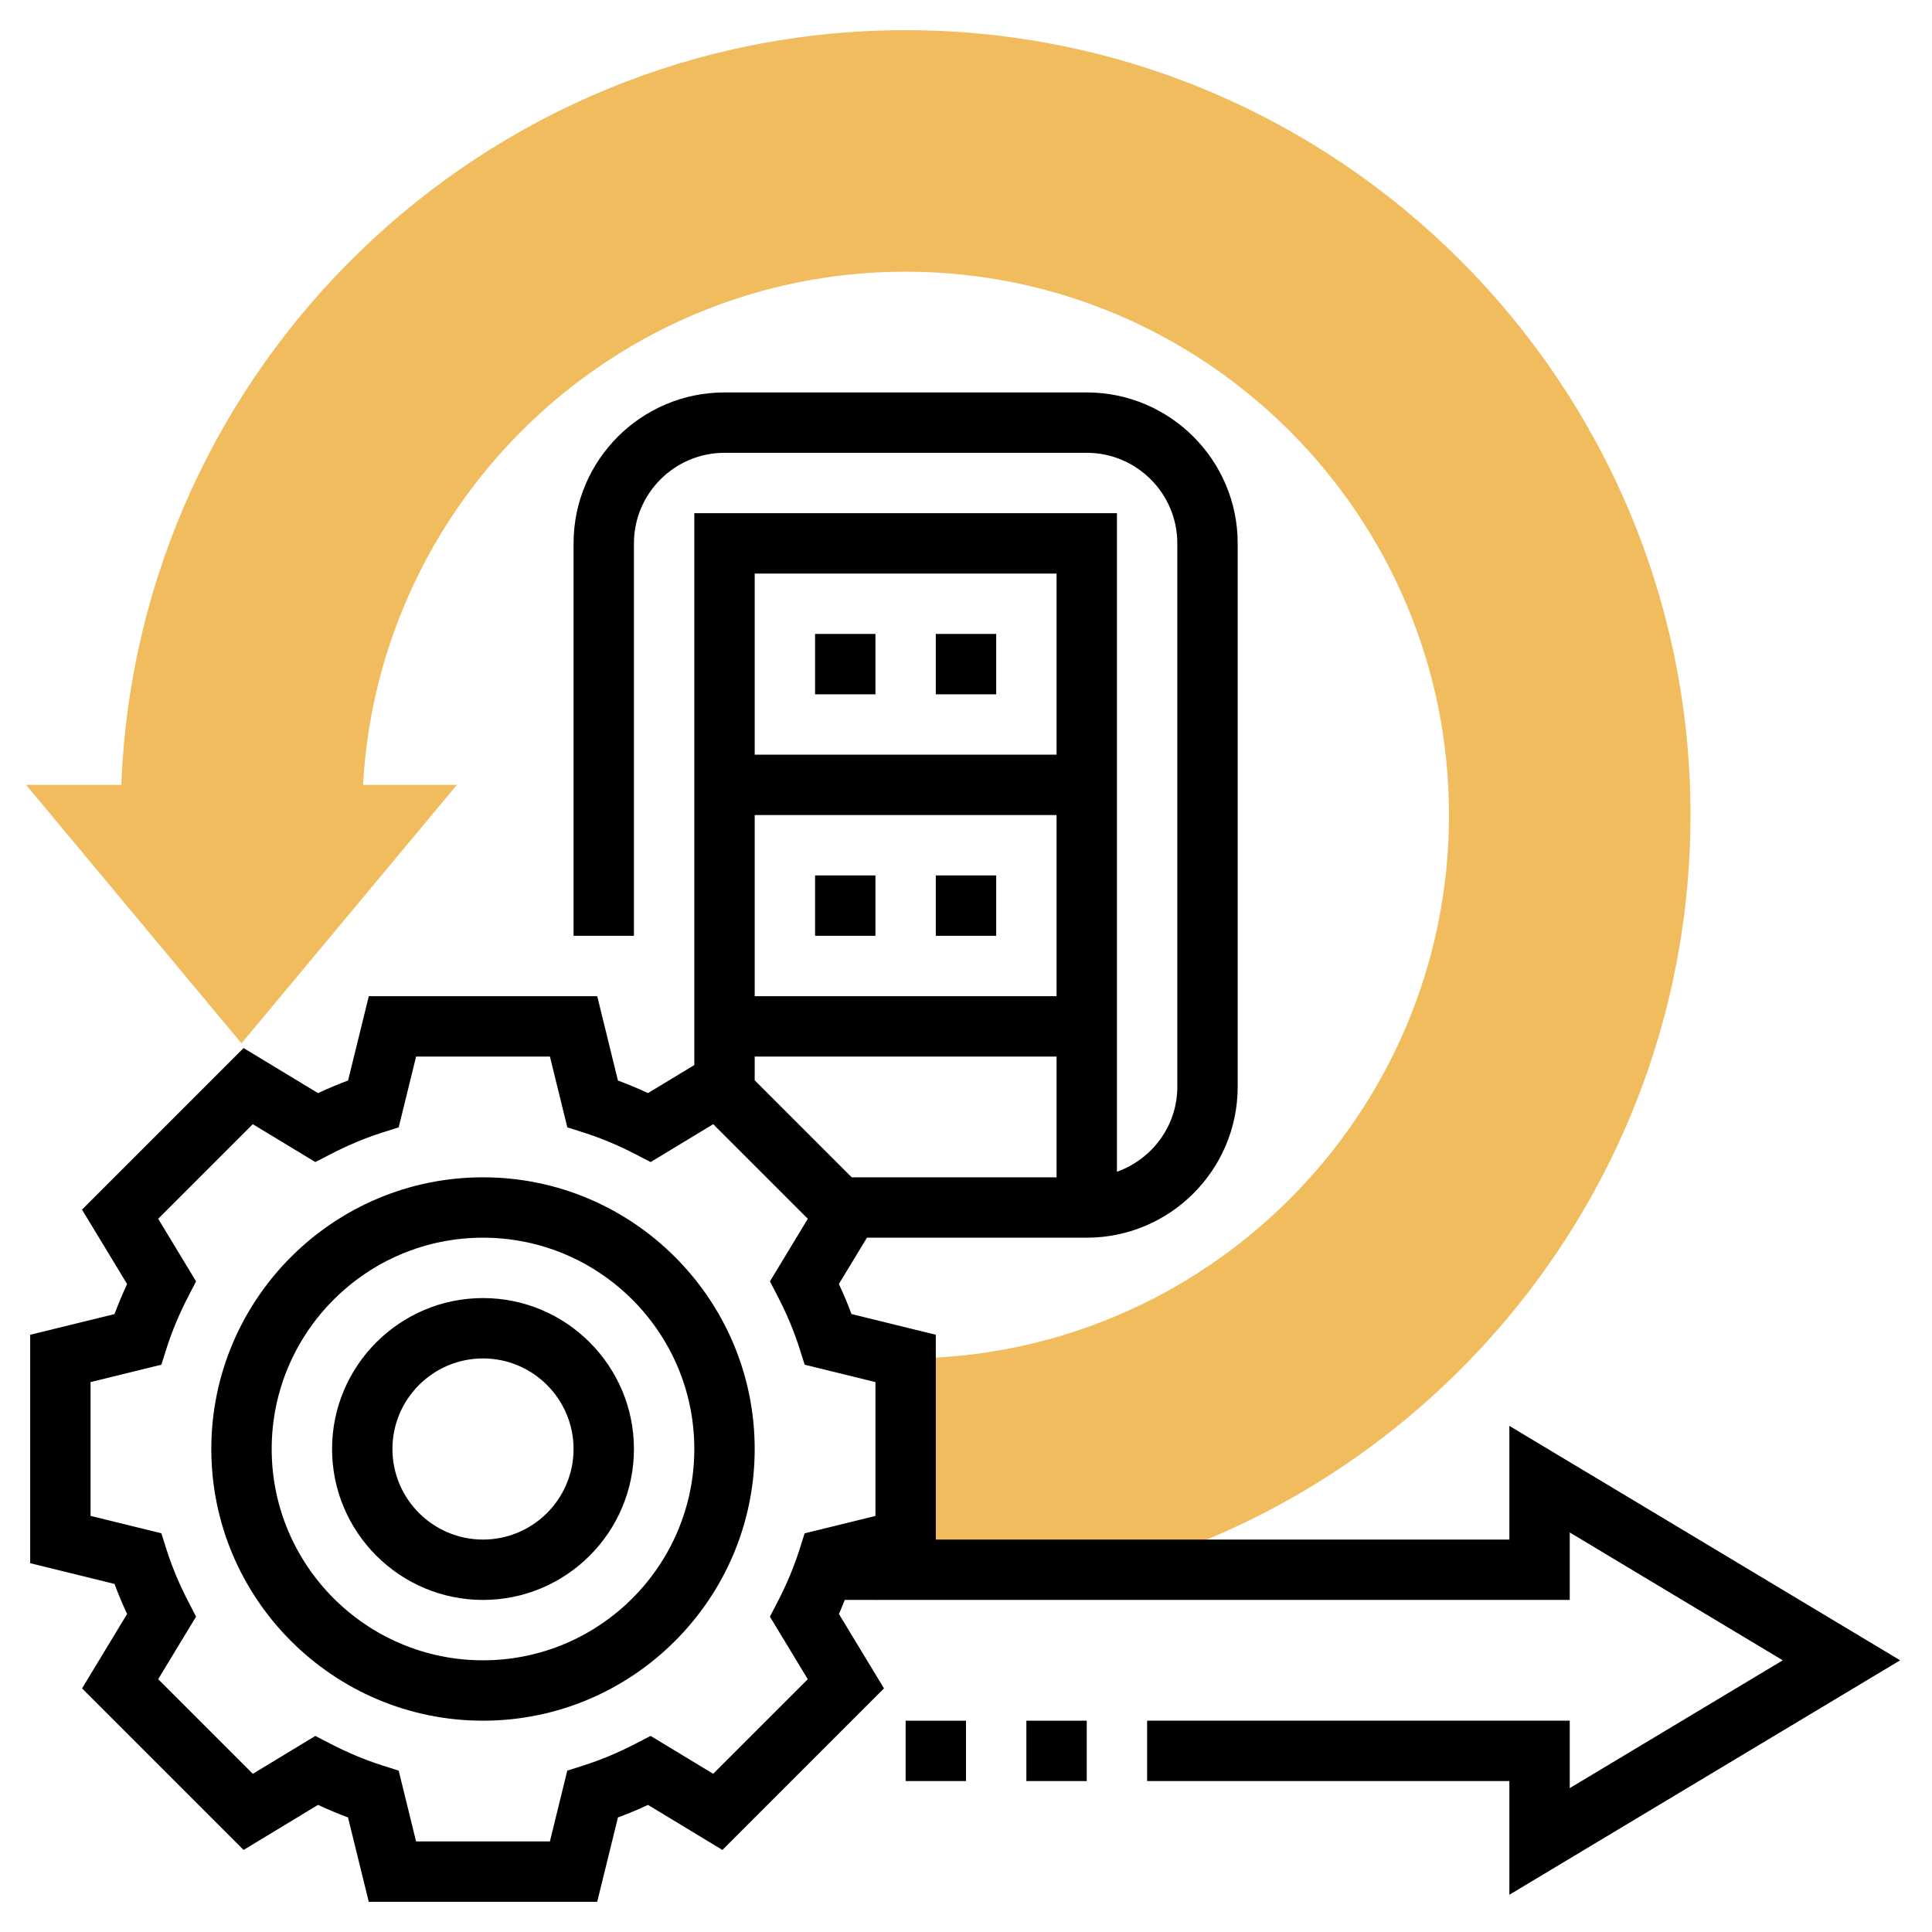 <svg id="Layer_35" enable-background="new 0 0 64 64" height="512" viewBox="0 0 64 64" width="512" xmlns="http://www.w3.org/2000/svg"><path d="m15.135 26h-3.108c.521-9.462 8.383-17 17.973-17 9.925 0 18 8.075 18 18s-8.075 18-18 18v6l-1 .246v.754h8.123c10.883-3.106 18.877-13.133 18.877-25 0-14.336-11.664-26-26-26-14.001 0-25.453 11.125-25.981 25h-3.154l7.135 8.562z" fill="#f0bc5e"/><path d="m29 52.948v.052h.093z" fill="#f0bc5e"/><path d="m62.944 55-12.944-7.766v3.766h-19v-6.784l-2.794-.687c-.123-.333-.262-.665-.417-.995l.93-1.534h7.281c2.757 0 5-2.243 5-5v-18c0-2.757-2.243-5-5-5h-12c-2.757 0-5 2.243-5 5v13h2v-13c0-1.654 1.346-3 3-3h12c1.654 0 3 1.346 3 3v18c0 1.302-.839 2.402-2 2.816v-21.816h-14v18.281l-1.535.929c-.33-.154-.662-.293-.995-.416l-.686-2.794h-7.567l-.687 2.794c-.332.123-.664.262-.995.417l-2.466-1.493-5.352 5.352 1.493 2.466c-.154.331-.293.663-.417.995l-2.793.685v7.567l2.794.687c.123.333.262.665.416.995l-1.492 2.466 5.351 5.351 2.466-1.493c.331.155.663.293.994.417l.687 2.794h7.567l.687-2.794c.332-.123.664-.262.995-.417l2.466 1.493 5.352-5.352-1.493-2.466c.072-.154.129-.31.195-.465h24.015v-2.234l7.056 4.235-7.056 4.234v-2.234h-14v2h12v3.766zm-37.944-20h10v4h-6.786l-3.214-3.214zm10-2h-10v-6h10zm0-14v6h-10v-6zm-11.375 39.759-2.073-1.255-.498.258c-.574.297-1.155.541-1.727.722l-.535.17-.576 2.346h-4.433l-.576-2.345-.535-.17c-.572-.182-1.153-.424-1.728-.722l-.498-.258-2.071 1.255-3.135-3.135 1.255-2.073-.258-.498c-.297-.572-.54-1.153-.722-1.727l-.17-.535-2.345-.576v-4.433l2.345-.576.17-.535c.182-.572.425-1.153.722-1.727l.258-.498-1.255-2.073 3.134-3.134 2.073 1.255.498-.258c.574-.297 1.155-.541 1.727-.722l.535-.17.577-2.345h4.433l.576 2.345.535.17c.574.182 1.155.425 1.727.722l.498.258 2.073-1.255 3.134 3.134-1.255 2.073.259.499c.296.571.539 1.152.722 1.727l.17.535 2.344.576v4.433l-2.345.576-.17.535c-.183.575-.425 1.155-.722 1.727l-.259.499 1.255 2.073z"/><path d="m16 39c-4.962 0-9 4.038-9 9s4.038 9 9 9 9-4.038 9-9-4.038-9-9-9zm0 16c-3.86 0-7-3.14-7-7s3.14-7 7-7 7 3.14 7 7-3.14 7-7 7z"/><path d="m16 43c-2.757 0-5 2.243-5 5s2.243 5 5 5 5-2.243 5-5-2.243-5-5-5zm0 8c-1.654 0-3-1.346-3-3s1.346-3 3-3 3 1.346 3 3-1.346 3-3 3z"/><path d="m34 57h2v2h-2z"/><path d="m30 57h2v2h-2z"/><path d="m27 21h2v2h-2z"/><path d="m31 21h2v2h-2z"/><path d="m31 29h2v2h-2z"/><path d="m27 29h2v2h-2z"/></svg>